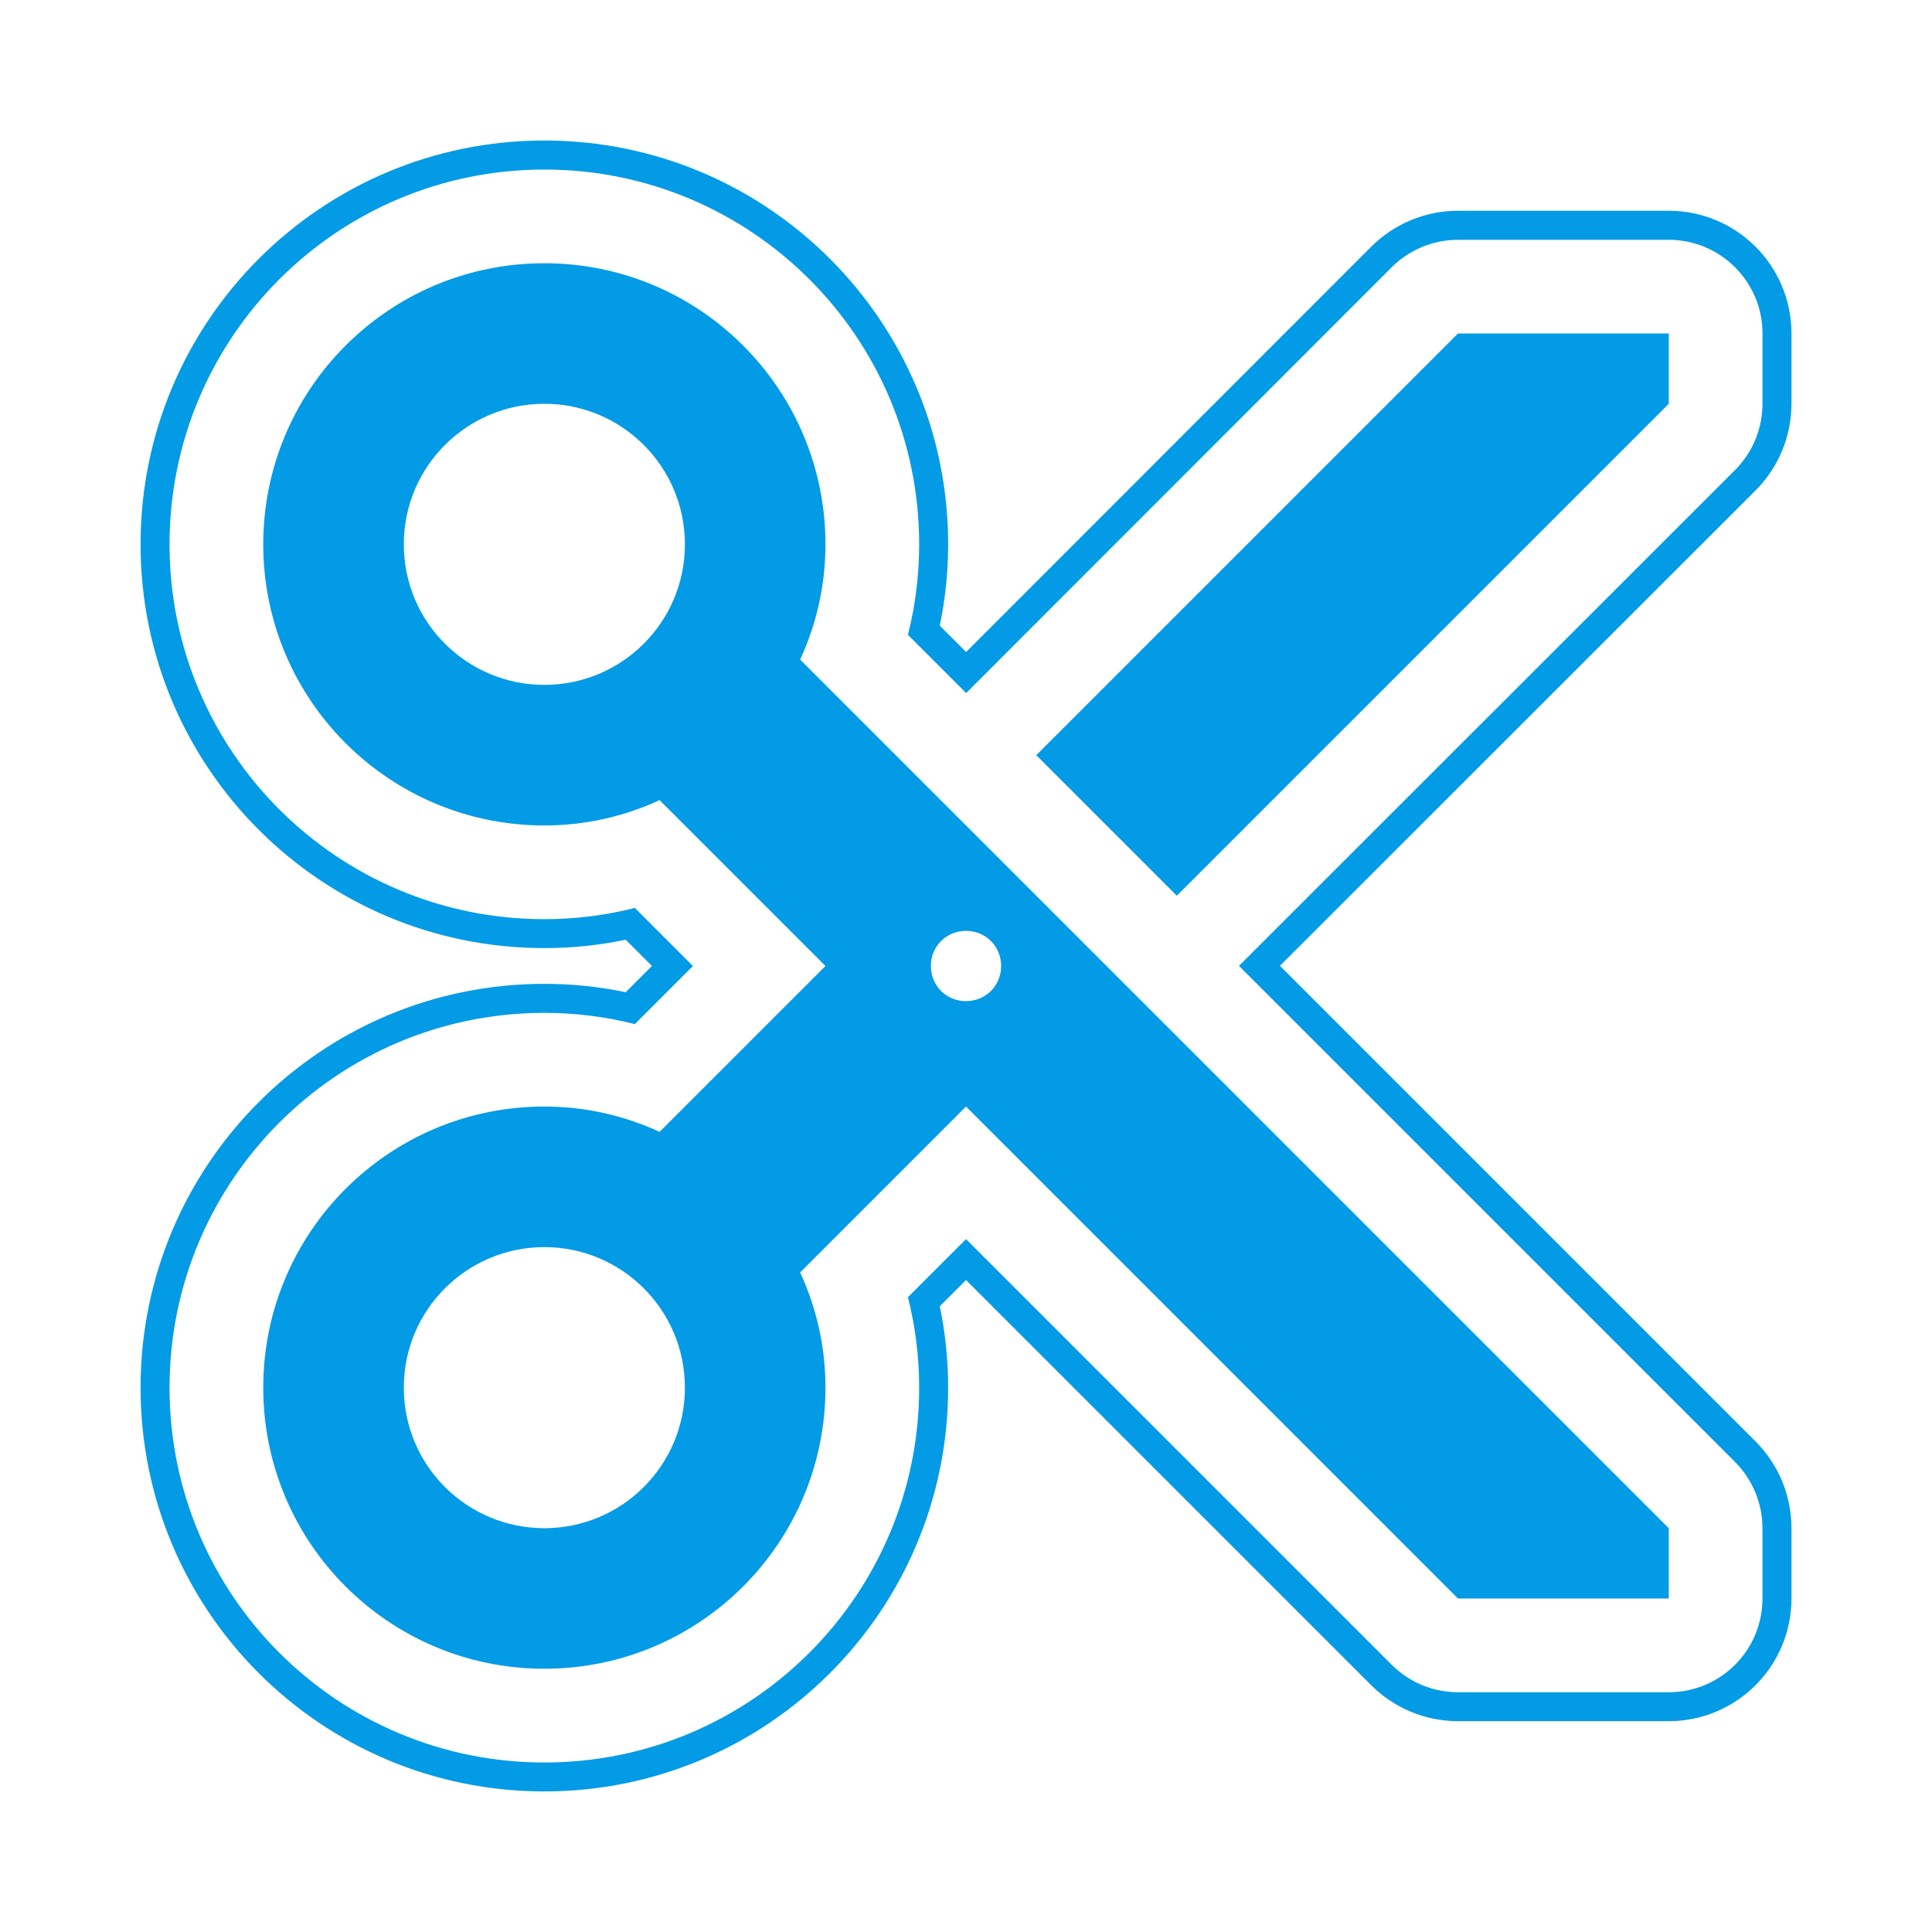 <svg version="1.1" xmlns="http://www.w3.org/2000/svg" xmlns:xlink="http://www.w3.org/1999/xlink" viewBox="0,0,1024,1024">
	<!-- Color names: teamapps-color-1 -->
	<desc>content_cut icon - Licensed under Apache License v2.0 (http://www.apache.org/licenses/LICENSE-2.0) - Created with Iconfu.com - Derivative work of Material icons (Copyright Google Inc.)</desc>
	<g fill="none" fill-rule="nonzero" style="mix-blend-mode: normal">
		<g color="#039be5" class="teamapps-color-1">
			<path d="M949.51,809.98v37.25c0,35.91 -29.11,65.02 -65.02,65.02h-111.74c-17.25,0 -33.78,-6.85 -45.98,-19.05l-214.76,-214.76l-13.91,13.91c2.9,13.88 4.44,28.29 4.44,43.12c0,118.23 -95.79,214.02 -214.02,214.02c-118.23,0 -214.02,-95.79 -214.02,-214.02c0,-118.23 95.79,-214.02 214.02,-214.02c14.83,0 29.24,1.54 43.12,4.44l13.91,-13.91l-13.91,-13.91c-13.88,2.9 -28.29,4.44 -43.12,4.44c-118.23,0 -214.02,-95.79 -214.02,-214.02c0,-118.23 95.79,-214.02 214.02,-214.02c118.23,0 214.02,95.79 214.02,214.02c0,14.83 -1.54,29.24 -4.44,43.12l13.97,13.97l214.7,-214.82c12.19,-12.19 28.73,-19.05 45.98,-19.05h111.74c35.91,0 65.02,29.11 65.02,65.02v37.25c0,17.25 -6.85,33.79 -19.05,45.98l-252.07,251.94l252.07,252.07c12.19,12.19 19.05,28.73 19.05,45.98zM919.6,774.86l-262.93,-262.93l262.93,-262.79c9.31,-9.31 14.55,-21.95 14.55,-35.12v-37.25c0,-27.43 -22.24,-49.66 -49.66,-49.66h-111.74c-13.17,0 -25.8,5.23 -35.12,14.55l-225.55,225.68l-30.86,-30.86c3.88,-15.29 5.96,-31.33 5.96,-47.96c0,-109.74 -88.92,-198.66 -198.66,-198.66c-109.74,0 -198.66,88.92 -198.66,198.66c0,109.74 88.92,198.66 198.66,198.66c16.63,0 32.67,-2.08 47.96,-5.96l30.79,30.79l-30.79,30.79c-15.29,-3.88 -31.33,-5.96 -47.96,-5.96c-109.74,0 -198.66,88.92 -198.66,198.66c0,109.74 88.92,198.66 198.66,198.66c109.74,0 198.66,-88.92 198.66,-198.66c0,-16.63 -2.08,-32.67 -5.96,-47.96l30.79,-30.79l225.62,225.62c9.31,9.31 21.95,14.55 35.12,14.55h111.74c27.43,0 49.66,-22.24 49.66,-49.66v-37.25c0,-13.17 -5.23,-25.8 -14.55,-35.12zM884.48,809.98v37.25h-111.74l-260.74,-260.74l-87.9,87.91c8.56,18.62 13.41,39.11 13.41,61.08c0,82.32 -66.68,148.99 -148.99,148.99c-82.32,0 -148.99,-66.68 -148.99,-148.99c0,-82.32 66.68,-148.99 148.99,-148.99c21.97,0 42.46,4.85 61.08,13.41l87.91,-87.9l-87.91,-87.9c-18.62,8.56 -39.11,13.41 -61.08,13.41c-82.32,0 -148.99,-66.68 -148.99,-148.99c0,-82.32 66.68,-148.99 148.99,-148.99c82.32,0 148.99,66.68 148.99,148.99c0,21.97 -4.85,42.46 -13.41,61.08zM884.48,176.77v37.25l-260.74,260.73l-74.49,-74.49l223.49,-223.49zM363.01,288.51c0,-41.35 -33.52,-74.49 -74.49,-74.49c-40.97,0 -74.49,33.15 -74.49,74.49c0,41.35 33.52,74.49 74.49,74.49c40.97,0 74.49,-33.15 74.49,-74.49zM363.01,735.49c0,-41.35 -33.52,-74.49 -74.49,-74.49c-40.97,0 -74.49,33.15 -74.49,74.49c0,41.35 33.52,74.49 74.49,74.49c40.97,0 74.49,-33.15 74.49,-74.49zM530.62,512c0,-10.43 -8.19,-18.62 -18.62,-18.62c-10.43,0 -18.62,8.19 -18.62,18.62c0,10.43 8.19,18.62 18.62,18.62c10.43,0 18.62,-8.19 18.62,-18.62z" fill="currentColor"/>
		</g>
	</g>
</svg>